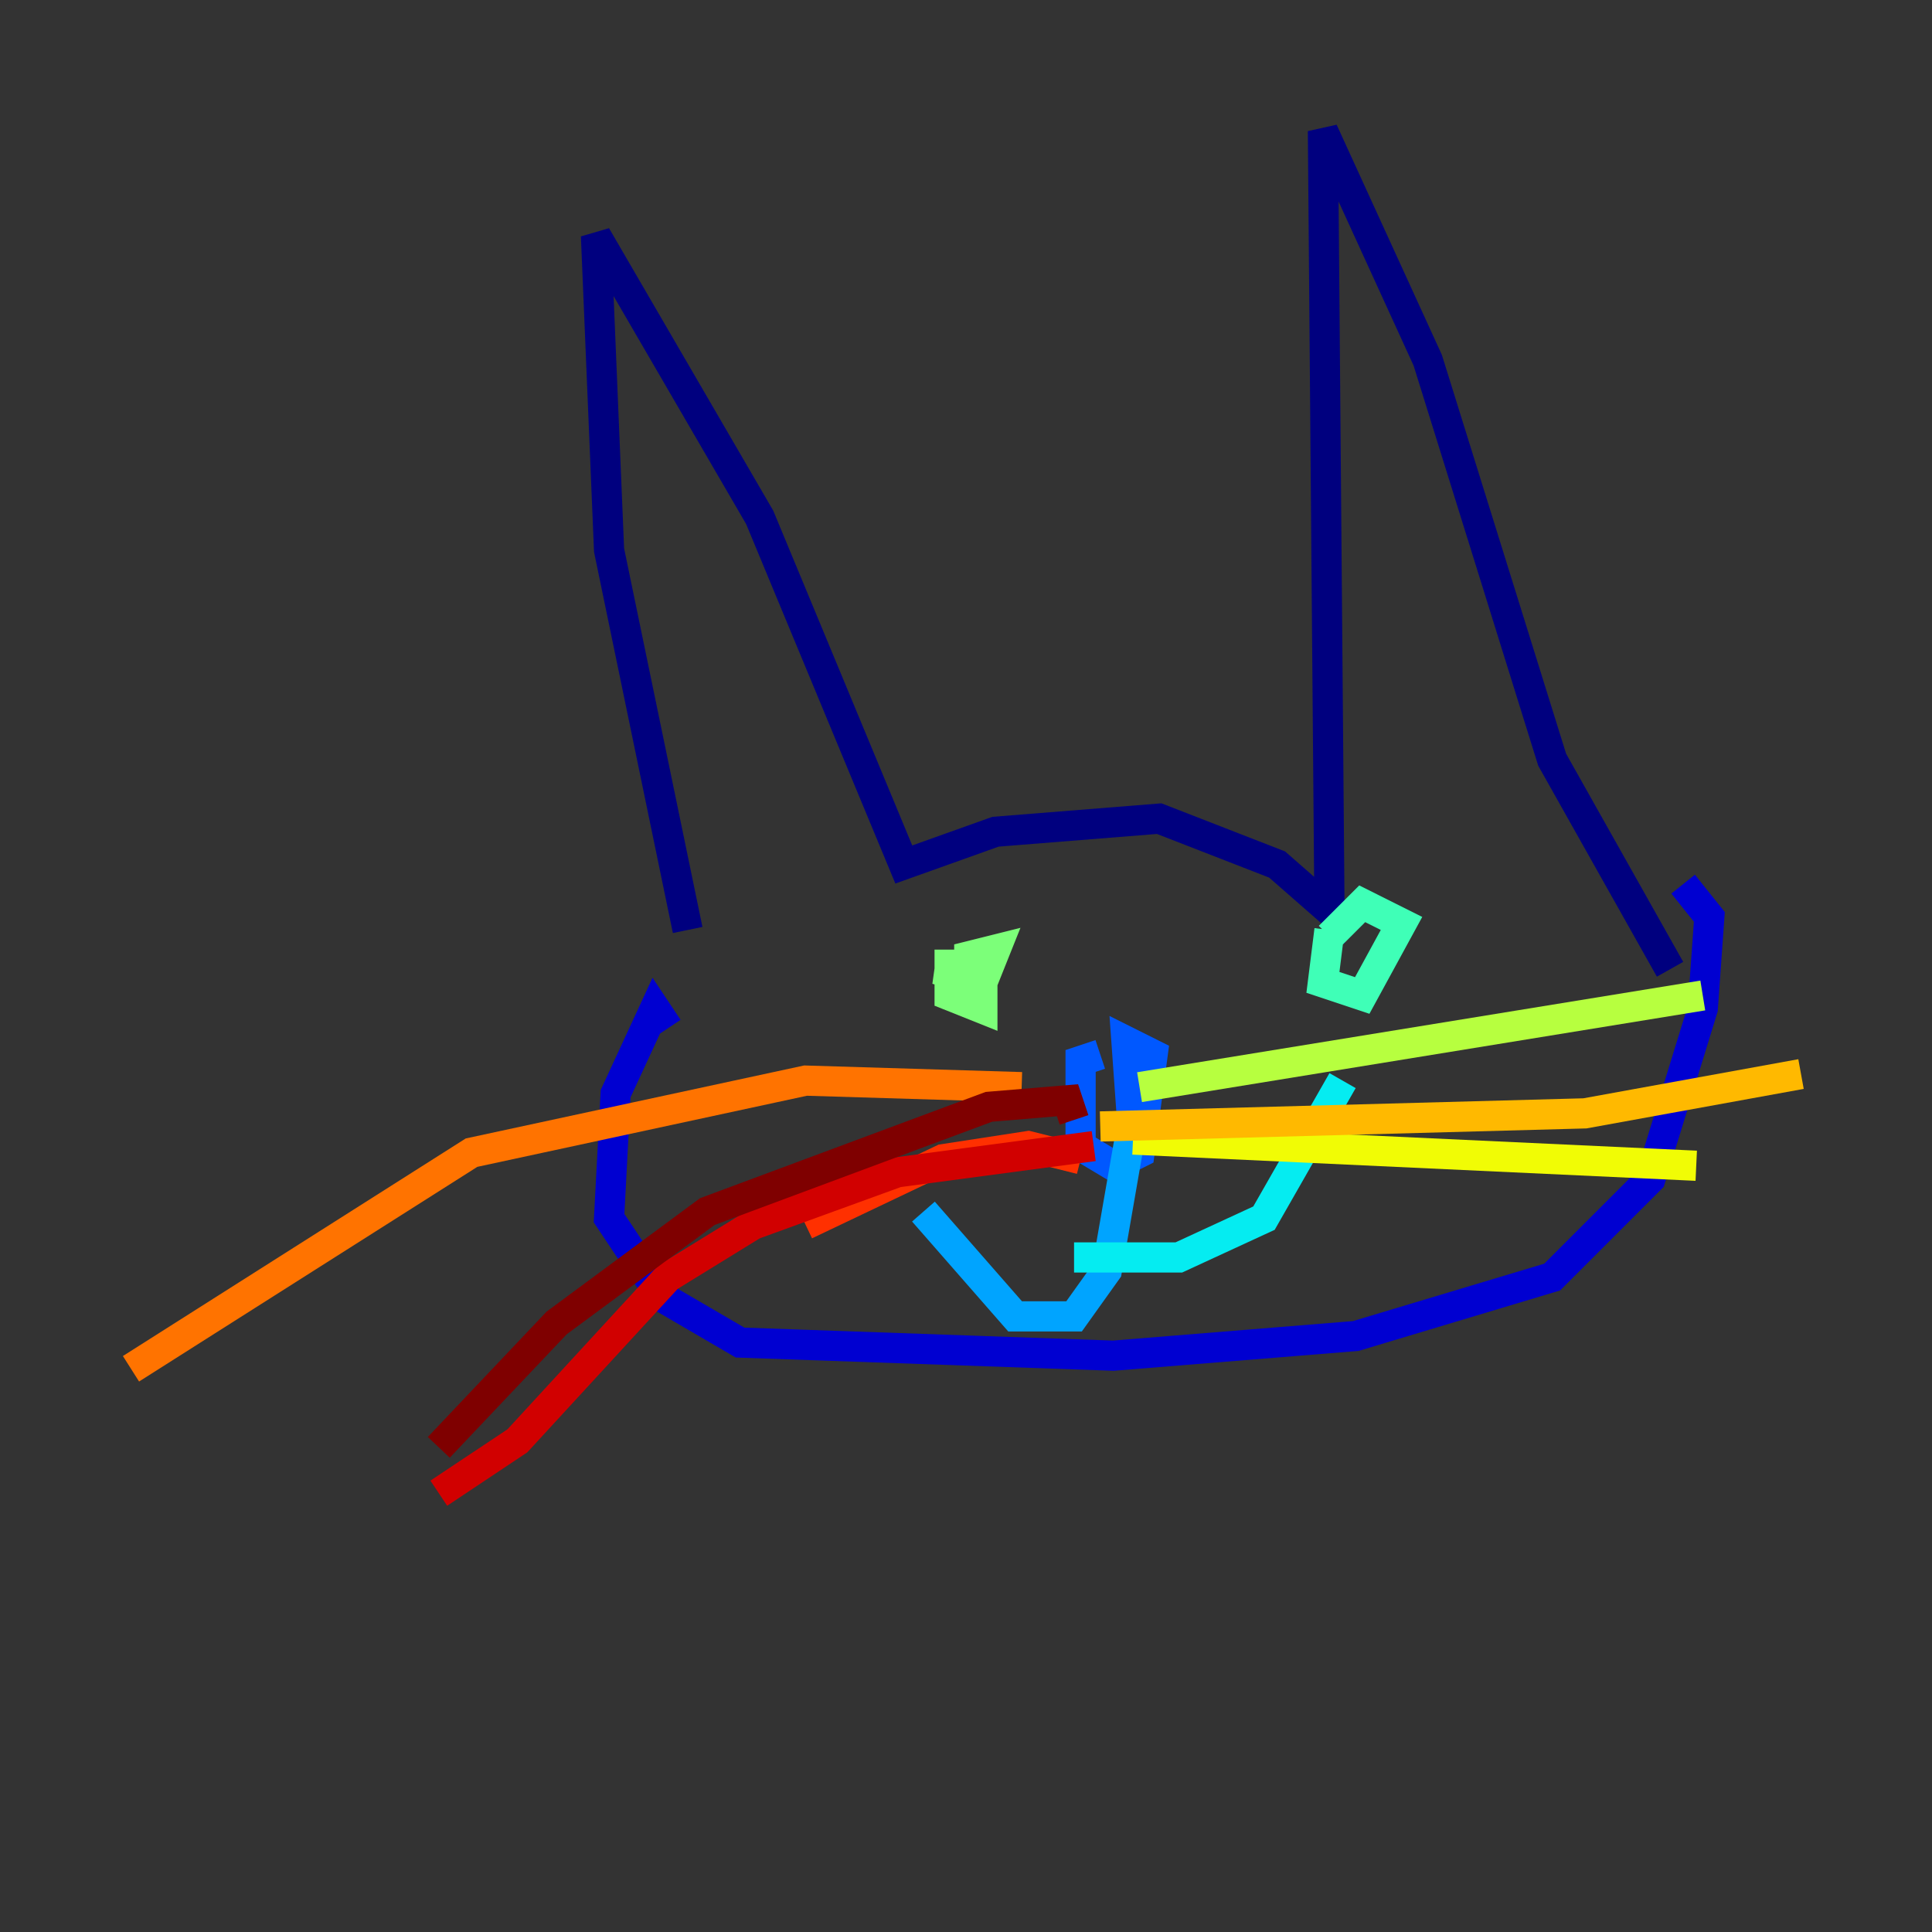 <?xml version="1.0" encoding="utf-8" ?>
<svg baseProfile="tiny" height="128" version="1.2" viewBox="0,0,128,128" width="128" xmlns="http://www.w3.org/2000/svg" xmlns:ev="http://www.w3.org/2001/xml-events" xmlns:xlink="http://www.w3.org/1999/xlink"><rect x="0" y="0" width="128" height="128" fill="#333333" stroke="none"/><defs /><polyline fill="none" points="45.559,61.614 40.352,36.447 39.485,15.62 50.332,34.278 59.878,57.275 65.953,55.105 76.8,54.237 84.61,57.275 88.081,60.312 87.647,8.678 94.59,23.864 102.834,50.332 110.644,64.217" stroke="#00007f" stroke-width="2" /><polyline fill="none" points="44.258,68.122 43.39,66.82 40.786,72.461 40.352,80.705 43.824,85.912 49.031,88.949 73.763,89.817 89.817,88.515 102.834,84.61 109.342,78.102 112.814,66.82 113.248,60.746 111.512,58.576" stroke="#0000d1" stroke-width="2" /><polyline fill="none" points="71.593,62.047 71.593,62.047" stroke="#0010ff" stroke-width="2" /><polyline fill="none" points="72.895,69.858 71.593,70.291 71.593,75.932 73.763,77.234 75.498,76.366 76.366,69.858 74.63,68.99 75.064,75.064" stroke="#0058ff" stroke-width="2" /><polyline fill="none" points="75.064,74.197 73.329,84.176 71.159,87.214 67.254,87.214 61.18,80.271" stroke="#00a4ff" stroke-width="2" /><polyline fill="none" points="71.159,83.308 78.102,83.308 83.742,80.705 88.949,71.593" stroke="#05ecf1" stroke-width="2" /><polyline fill="none" points="88.081,61.614 87.647,65.085 90.251,65.953 92.854,61.18 90.251,59.878 88.081,62.047" stroke="#3fffb7" stroke-width="2" /><polyline fill="none" points="62.915,62.915 62.915,65.953 65.085,66.82 65.085,64.217 62.047,64.217 65.085,65.085 65.953,62.915 64.217,63.349 64.217,64.651" stroke="#7cff79" stroke-width="2" /><polyline fill="none" points="75.498,72.027 112.814,65.953" stroke="#b7ff3f" stroke-width="2" /><polyline fill="none" points="75.064,75.498 112.38,77.234" stroke="#f1fc05" stroke-width="2" /><polyline fill="none" points="72.895,74.63 105.003,73.763 119.322,71.159" stroke="#ffb900" stroke-width="2" /><polyline fill="none" points="67.688,72.027 53.37,71.593 31.241,76.366 8.678,90.685" stroke="#ff7300" stroke-width="2" /><polyline fill="none" points="71.593,76.8 68.122,75.932 62.481,76.8 53.37,81.139" stroke="#ff3000" stroke-width="2" /><polyline fill="none" points="72.461,75.932 59.444,77.668 49.898,81.139 44.258,84.61 34.278,95.458 29.071,98.929" stroke="#d10000" stroke-width="2" /><polyline fill="none" points="71.159,74.197 70.725,72.895 65.519,73.329 46.861,80.271 36.881,87.647 29.071,95.891" stroke="#7f0000" stroke-width="2" /></svg>
